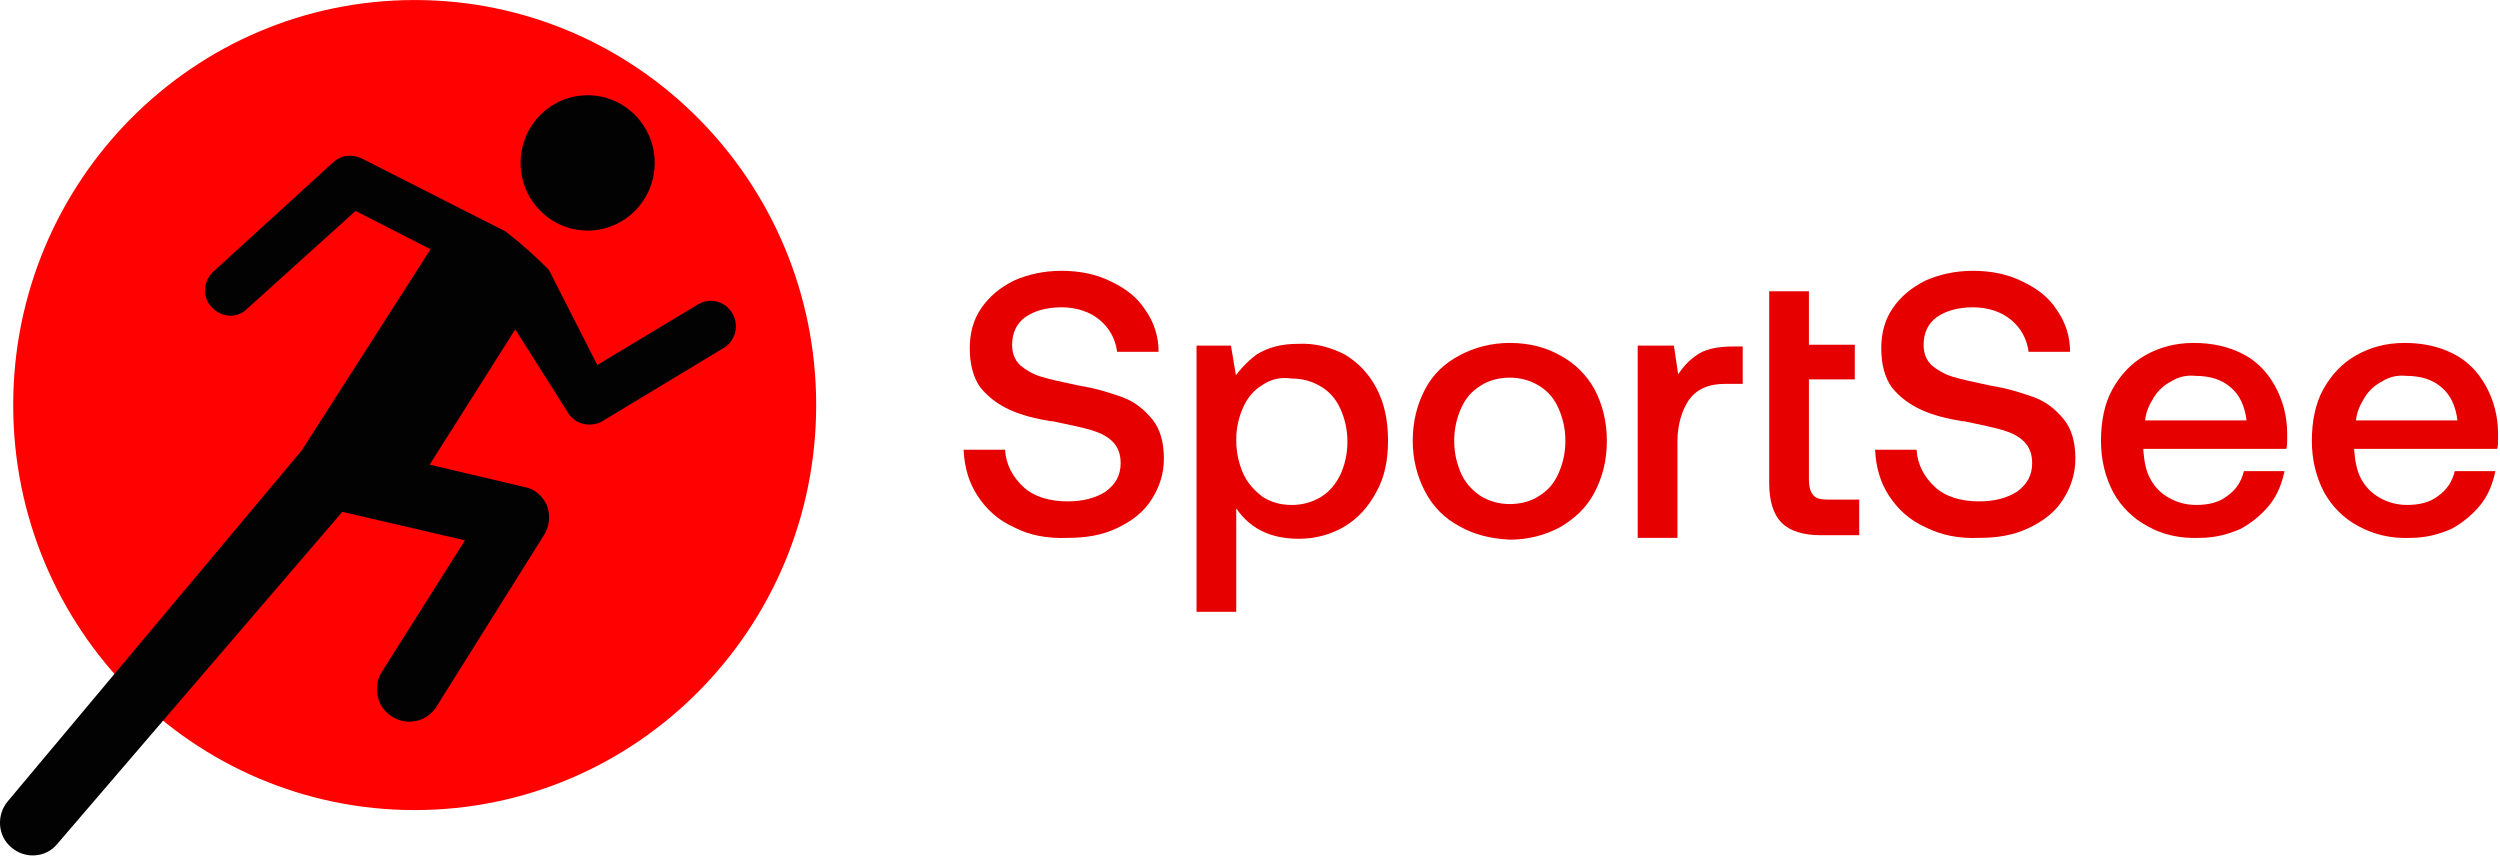 <?xml version="1.0" encoding="UTF-8"?>
<!DOCTYPE svg  PUBLIC '-//W3C//DTD SVG 1.1//EN'  'http://www.w3.org/Graphics/SVG/1.1/DTD/svg11.dtd'>
<svg clip-rule="evenodd" stroke-linejoin="round" stroke-miterlimit="2" version="1.1" viewBox="0 0 742 254" xml:space="preserve" xmlns="http://www.w3.org/2000/svg"><path d="m300.92 156.47c-4.713-2.113-8.118-5.284-10.737-9.247s-3.929-8.455-4.19-13.739h12.309c0.261 4.492 2.357 8.19 5.499 11.097 3.143 2.906 7.857 4.227 13.094 4.227 4.714 0 8.381-1.057 11.262-2.906 2.88-2.114 4.452-4.756 4.452-8.455-0-2.642-0.786-4.755-2.357-6.341-1.572-1.585-3.667-2.642-6.285-3.434-2.619-0.793-6.548-1.586-11.524-2.643h-0.524c-4.713-0.792-8.904-1.849-12.308-3.434-3.404-1.586-6.285-3.699-8.642-6.606-2.095-2.906-3.143-6.869-3.143-11.625 0-4.491 1.048-8.454 3.404-11.889 2.357-3.434 5.5-6.076 9.69-8.19 4.191-1.85 8.904-2.906 14.142-2.906 5.5-0 10.476 1.056 14.666 3.17 4.452 2.114 7.856 4.756 10.214 8.455 2.618 3.698 3.928 7.926 3.928 12.417h-12.309c-0.524-3.963-2.357-7.133-5.237-9.511-2.881-2.378-6.81-3.699-11.262-3.699s-8.118 1.057-10.737 2.906c-2.619 1.85-3.928 4.756-3.928 8.191-0 2.642 0.785 4.491 2.357 6.076 1.571 1.321 3.666 2.643 6.285 3.435 2.619 0.793 6.285 1.585 11.261 2.642 4.976 0.793 9.166 2.114 12.832 3.435 3.667 1.321 6.548 3.699 8.905 6.605s3.404 6.869 3.404 11.625c0 4.492-1.309 8.455-3.666 12.153-2.357 3.7-5.762 6.342-10.214 8.455-4.452 2.114-9.166 2.906-14.666 2.906-6.023 0.265-11.523-0.792-15.975-3.17z" fill="#e60000"/><path d="m399.13 105.22c3.929 2.378 7.071 5.548 9.428 10.04 2.357 4.491 3.405 9.511 3.405 15.588-0 5.812-1.048 10.832-3.405 15.06-2.357 4.491-5.499 7.926-9.428 10.304-3.928 2.378-8.642 3.698-13.618 3.698s-9.166-1.056-12.571-3.17c-3.404-2.113-5.761-5.02-7.594-8.455l1.571-2.642v35.932h-11.785v-78.997h10.214l2.357 14.003-2.619-2.642c2.095-3.435 4.714-6.342 7.856-8.719 3.405-2.114 7.333-3.171 12.309-3.171 5.238-0.264 9.69 1.057 13.88 3.171zm-24.355 8.983c-2.619 1.585-4.452 3.699-5.762 6.605-1.309 2.906-2.095 6.077-2.095 9.776 0 3.698 0.786 7.133 2.095 10.039 1.31 2.907 3.405 5.02 5.762 6.87 2.619 1.585 5.237 2.378 8.642 2.378 3.143-0 6.023-0.793 8.642-2.378 2.619-1.586 4.452-3.963 5.762-6.605 1.309-2.907 2.095-6.077 2.095-9.776s-0.786-6.87-2.095-9.776c-1.31-2.906-3.143-5.019-5.762-6.605-2.619-1.585-5.499-2.378-8.642-2.378-3.405-0.528-6.286 0.264-8.642 1.85z" fill="#e60000"/><path d="m433.18 156.21c-4.454-2.378-7.858-5.813-10.212-10.304-2.359-4.492-3.667-9.512-3.667-15.06-0-5.813 1.308-10.833 3.667-15.324 2.354-4.491 5.758-7.662 10.212-10.04 4.45-2.378 9.429-3.699 14.929-3.699 5.759 0 10.738 1.321 14.925 3.699 4.454 2.378 7.859 5.813 10.213 10.04 2.358 4.491 3.666 9.511 3.666 15.324 0 5.812-1.308 10.832-3.666 15.324-2.354 4.491-5.759 7.662-10.213 10.304-4.45 2.378-9.429 3.699-14.925 3.699-5.762-0.265-10.737-1.585-14.929-3.963zm23.571-8.983c2.617-1.586 4.45-3.699 5.758-6.605 1.313-2.907 2.096-6.077 2.096-9.776s-0.783-6.869-2.096-9.776c-1.308-2.906-3.141-5.019-5.758-6.605-2.621-1.585-5.5-2.378-8.642-2.378-3.146 0-6.287 0.793-8.646 2.378-2.616 1.586-4.45 3.699-5.758 6.605-1.312 2.907-2.096 6.077-2.096 9.776s0.784 6.869 2.096 9.776c1.308 2.906 3.404 5.019 5.758 6.605 2.621 1.585 5.5 2.378 8.646 2.378 3.142-0 6.284-0.793 8.642-2.378z" fill="#e60000"/><path d="m496.81 102.57 2.095 14.003-2.358-2.642c1.575-3.435 3.929-6.341 6.55-8.191 2.617-2.113 6.546-2.906 11.521-2.906h2.621v11.097h-5.238c-4.975-0-8.383 1.585-10.737 4.756-2.096 3.17-3.404 7.397-3.404 12.417v28.535h-11.788v-57.069h10.738z" fill="#e60000"/><path d="m525.1 86.456h11.787v15.853h13.617v10.304h-13.617v29.591c0 2.378 0.521 3.963 1.309 4.756 0.787 1.056 2.358 1.321 4.454 1.321h9.162v10.568h-11.52c-5.238-0-9.167-1.321-11.525-3.699-2.355-2.378-3.667-6.341-3.667-11.625v-57.069z" fill="#e60000"/><path d="m571.45 156.47c-4.712-2.113-8.117-5.284-10.737-9.247-2.617-3.963-3.925-8.455-4.188-13.739h12.308c0.263 4.492 2.355 8.19 5.5 11.097 3.142 2.906 7.855 4.227 13.092 4.227 4.717 0 8.383-1.057 11.263-2.906 2.879-2.114 4.454-4.756 4.454-8.455-0-2.642-0.788-4.755-2.359-6.341-1.57-1.585-3.666-2.642-6.287-3.434-2.617-0.793-6.546-1.586-11.521-2.643h-0.525c-4.712-0.792-8.904-1.849-12.308-3.434-3.404-1.586-6.284-3.699-8.642-6.606-2.096-2.906-3.142-6.869-3.142-11.625 0-4.491 1.046-8.454 3.405-11.889 2.354-3.434 5.5-6.076 9.687-8.19 4.192-1.85 8.904-2.906 14.142-2.906 5.5-0 10.479 1.056 14.666 3.17 4.455 2.114 7.859 4.756 10.213 8.455 2.621 3.698 3.929 7.926 3.929 12.417h-12.308c-0.525-3.963-2.359-7.133-5.238-9.511s-6.808-3.699-11.262-3.699c-4.45 0-8.117 1.057-10.738 2.906-2.616 1.85-3.925 4.756-3.925 8.191 0 2.642 0.784 4.491 2.354 6.076 1.571 1.321 3.667 2.643 6.288 3.435 2.617 0.793 6.283 1.585 11.258 2.642 4.979 0.793 9.167 2.114 12.834 3.435 3.666 1.321 6.55 3.699 8.904 6.605 2.358 2.906 3.404 6.869 3.404 11.625-0 4.492-1.308 8.455-3.667 12.153-2.354 3.7-5.758 6.342-10.212 8.455-4.45 2.114-9.167 2.906-14.667 2.906-6.021 0.265-11.258-0.792-15.975-3.17z" fill="#e60000"/><path d="m637.45 156.21c-4.45-2.378-7.854-5.813-10.213-10.04-2.358-4.492-3.666-9.512-3.666-15.324-0-5.813 1.05-11.097 3.404-15.324 2.358-4.227 5.5-7.662 9.692-10.04 4.187-2.378 8.904-3.699 14.404-3.699s10.212 1.057 14.404 3.171c4.187 2.113 7.333 5.284 9.687 9.511 2.359 4.228 3.667 8.983 3.667 14.267v2.114c0 0.792 0 1.585-0.262 2.378h-42.425v0.528c0.262 3.171 0.787 6.077 2.095 8.455 1.309 2.378 3.142 4.227 5.5 5.548 2.355 1.321 4.975 2.114 8.117 2.114 3.667-0 6.808-0.793 9.167-2.642 2.621-1.85 4.191-4.228 4.975-7.398h12.05c-0.788 3.699-2.096 7.134-4.454 10.04-2.359 2.906-5.238 5.284-8.642 7.133-3.667 1.586-7.596 2.642-12.046 2.642-6.025 0.265-11.262-1.056-15.454-3.434zm7.071-43.066c-2.092 1.057-3.925 2.642-5.238 4.756-1.308 2.113-2.354 4.227-2.616 6.869h30.116c-0.525-4.227-2.096-7.662-4.712-9.776-2.621-2.377-6.288-3.434-10.479-3.434-2.617-0.264-4.975 0.264-7.071 1.585z" fill="#e60000"/><path d="m700.04 156.21c-4.45-2.378-7.855-5.813-10.213-10.04-2.358-4.492-3.667-9.512-3.667-15.324 0-5.813 1.046-11.097 3.405-15.324 2.358-4.227 5.5-7.662 9.691-10.04 4.188-2.378 8.904-3.699 14.404-3.699s10.213 1.057 14.405 3.171c4.187 2.113 7.329 5.284 9.687 9.511 2.358 4.228 3.667 8.983 3.667 14.267v2.114c-0 0.792-0 1.585-0.263 2.378h-42.425v0.528c0.263 3.171 0.788 6.077 2.096 8.455s3.142 4.227 5.5 5.548c2.354 1.321 4.975 2.114 8.117 2.114 3.666-0 6.808-0.793 9.166-2.642 2.621-1.85 4.192-4.228 4.975-7.398h12.046c-0.783 3.699-2.091 7.134-4.45 10.04-2.358 2.906-5.237 5.284-8.641 7.133-3.667 1.586-7.596 2.642-12.046 2.642-6.025 0.265-11-1.056-15.454-3.434zm7.07-43.066c-2.095 1.057-3.929 2.642-5.237 4.756-1.308 2.113-2.354 4.227-2.617 6.869h30.117c-0.525-4.227-2.096-7.662-4.717-9.776-2.616-2.377-6.283-3.434-10.475-3.434-2.616-0.264-4.975 0.264-7.071 1.585z" fill="#e60000"/><path d="m123.08 240.43c65.809-0 119.16-53.822 119.16-120.21s-53.35-120.21-119.16-120.21c-65.81 0-119.16 53.822-119.16 120.21s53.349 120.21 119.16 120.21z" fill="#ff0101"/><path d="m174.41 68.429c10.992 0 19.903-8.99 19.903-20.079 0-11.09-8.911-20.08-19.903-20.08-10.993-0-19.903 8.99-19.903 20.08-0 11.089 8.91 20.079 19.903 20.079z" fill="#020203"/><path d="m168.64 122.59c1.31 2.113 3.667 3.434 6.286 3.434 1.309 0 2.618-0.264 3.928-1.056l35.879-21.665c3.666-2.114 4.713-6.87 2.618-10.305-2.095-3.698-6.809-4.755-10.213-2.642l-29.855 17.967-14.404-28.27c-3.928-3.964-8.38-7.927-12.833-11.361l-42.687-21.665c-2.881-1.321-6.024-1.057-8.381 1.056l-35.617 32.498c-3.142 2.906-3.404 7.662-0.523 10.568 2.881 3.171 7.594 3.435 10.475 0.529l32.212-29.063 22.261 11.361-38.236 59.71-87.209 104.1c-3.404 3.963-3.142 10.304 1.048 13.739 3.928 3.434 10.214 3.17 13.618-1.057l84.59-98.549 36.402 8.454-24.879 39.367c-2.619 4.756-1.047 10.568 3.666 13.21 4.191 2.378 9.69 1.321 12.571-2.906l31.95-50.992c1.834-2.642 2.096-6.077 1.048-8.983-1.309-2.906-3.666-5.02-6.809-5.548l-28.022-6.605 25.403-40.16 15.713 24.836z" fill="#020203"/></svg>
